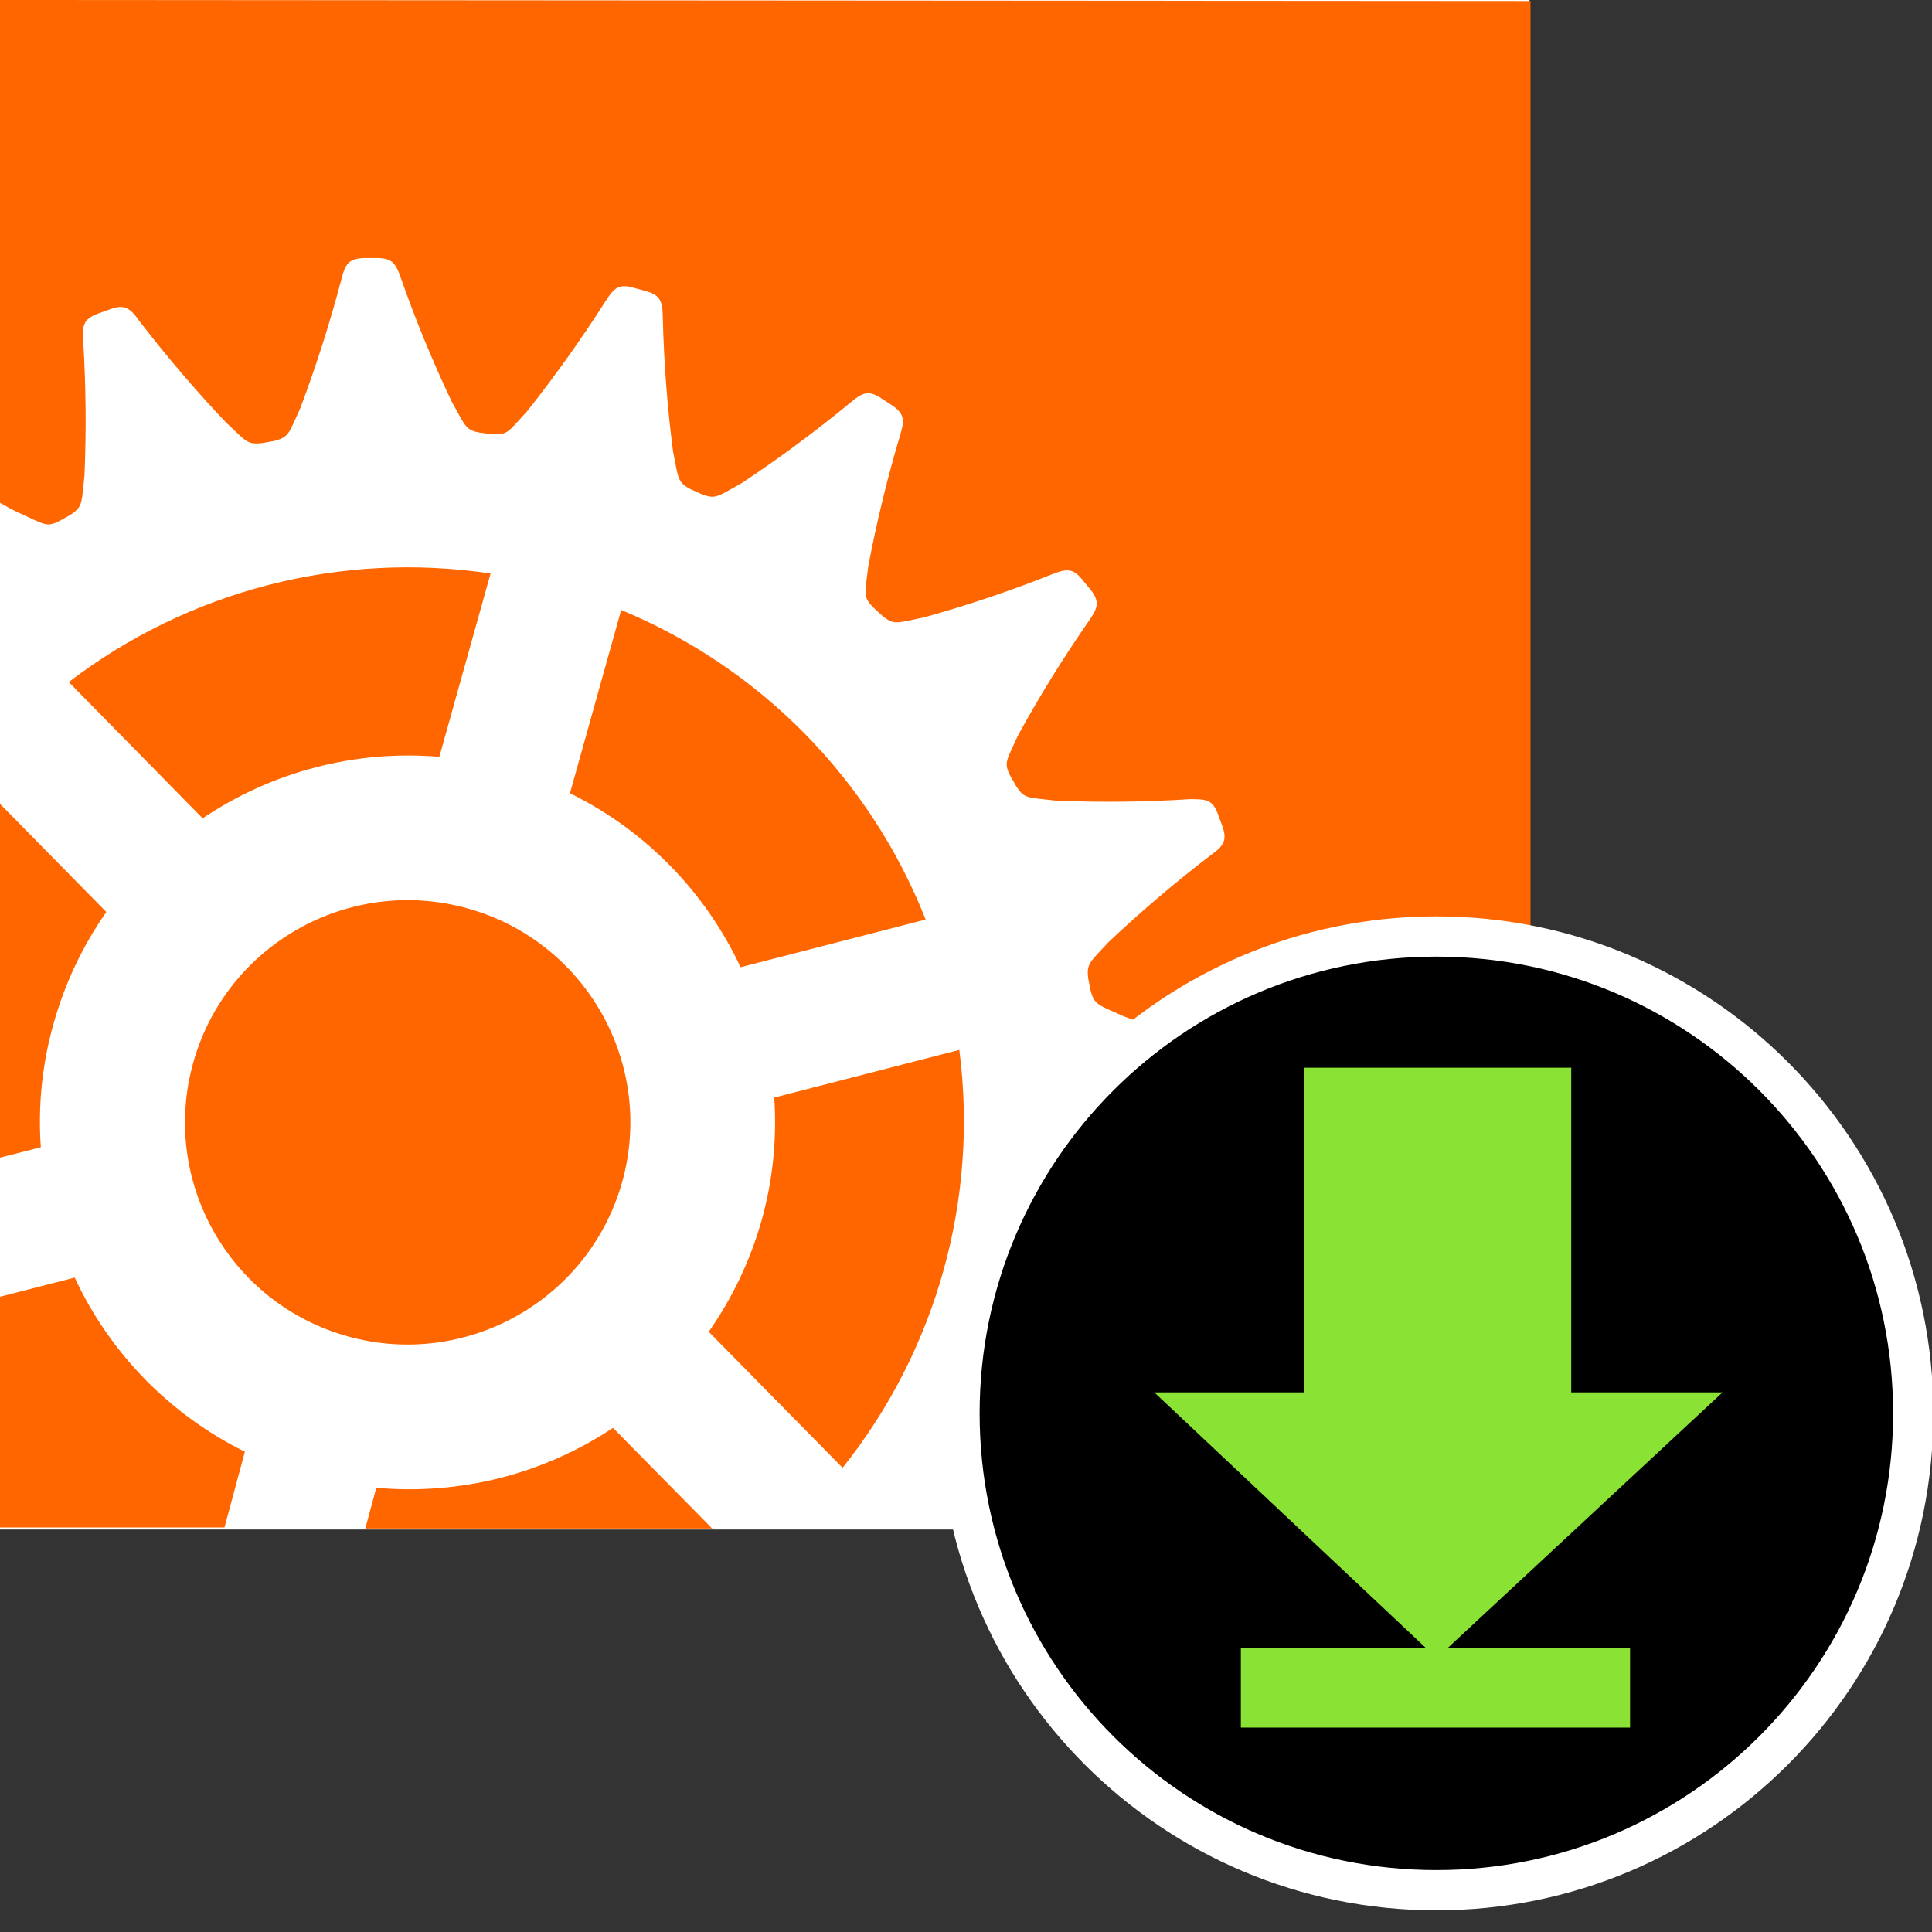 <?xml version="1.0" encoding="UTF-8" standalone="no"?>
<!-- Created with Inkscape (http://www.inkscape.org/) -->

<svg
   xmlns:dc="http://purl.org/dc/elements/1.1/"
   xmlns:cc="http://creativecommons.org/ns#"
   xmlns:rdf="http://www.w3.org/1999/02/22-rdf-syntax-ns#"
   xmlns:svg="http://www.w3.org/2000/svg"
   xmlns="http://www.w3.org/2000/svg"
   xmlns:xlink="http://www.w3.org/1999/xlink"
   xmlns:sodipodi="http://sodipodi.sourceforge.net/DTD/sodipodi-0.dtd"
   xmlns:inkscape="http://www.inkscape.org/namespaces/inkscape"
   width="48px"
   height="48px"
   id="svg14813"
   version="1.1"
   inkscape:version="0.48.5 r10040"
   sodipodi:docname="download_engine_plugin.svg">
  <rect width="100%" height="100%" fill="#333333" stroke="none"/>
  <defs
     id="defs14815">
    <radialGradient
       inkscape:collect="always"
       xlink:href="#linearGradient14649"
       id="radialGradient14655"
       cx="24.193"
       cy="40.07"
       fx="24.193"
       fy="40.07"
       r="19.951"
       gradientTransform="matrix(1,0,0,0.296,0,28.201)"
       gradientUnits="userSpaceOnUse" />
    <linearGradient
       inkscape:collect="always"
       id="linearGradient14649">
      <stop
         style="stop-color:#000000;stop-opacity:1;"
         offset="0"
         id="stop14651" />
      <stop
         style="stop-color:#000000;stop-opacity:0;"
         offset="1"
         id="stop14653" />
    </linearGradient>
    <radialGradient
       inkscape:collect="always"
       xlink:href="#linearGradient14619"
       id="radialGradient14625"
       cx="47.07"
       cy="22.68"
       fx="47.07"
       fy="22.68"
       r="10.071"
       gradientUnits="userSpaceOnUse"
       gradientTransform="matrix(0.694,-0.002,0.004,1,14.306,0.083)" />
    <linearGradient
       id="linearGradient14619">
      <stop
         style="stop-color:#efd429;stop-opacity:1;"
         offset="0"
         id="stop14621" />
      <stop
         id="stop14627"
         offset="0.5"
         style="stop-color:#ef4929;stop-opacity:0.288;" />
      <stop
         style="stop-color:#ef2929;stop-opacity:0;"
         offset="1"
         id="stop14623" />
    </linearGradient>
    <linearGradient
       inkscape:collect="always"
       xlink:href="#linearGradient14605"
       id="linearGradient14611"
       x1="43.472"
       y1="16.882"
       x2="43.484"
       y2="29.155"
       gradientUnits="userSpaceOnUse"
       gradientTransform="translate(1.926,-2.265)" />
    <linearGradient
       id="linearGradient14605">
      <stop
         style="stop-color:#8d9a9e;stop-opacity:1;"
         offset="0"
         id="stop14607" />
      <stop
         id="stop14615"
         offset="0.087"
         style="stop-color:#5b676b;stop-opacity:1;" />
      <stop
         id="stop14613"
         offset="0.86"
         style="stop-color:#2e3436;stop-opacity:1;" />
      <stop
         style="stop-color:#000000;stop-opacity:1;"
         offset="1"
         id="stop14609" />
    </linearGradient>
    <radialGradient
       inkscape:collect="always"
       xlink:href="#linearGradient14062"
       id="radialGradient14597"
       gradientUnits="userSpaceOnUse"
       gradientTransform="matrix(1.973,0.064,-0.044,2.711,-37.995,-45.15)"
       cx="38.695"
       cy="21.929"
       fx="38.695"
       fy="21.929"
       r="4.974" />
    <linearGradient
       id="linearGradient14062">
      <stop
         style="stop-color:#ffffff;stop-opacity:1;"
         offset="0"
         id="stop14064" />
      <stop
         id="stop14070"
         offset="0.651"
         style="stop-color:#b5d6e4;stop-opacity:1;" />
      <stop
         style="stop-color:#8cb0bf;stop-opacity:1;"
         offset="0.825"
         id="stop14443" />
      <stop
         style="stop-color:#708e9f;stop-opacity:1;"
         offset="1"
         id="stop14066" />
    </linearGradient>
    <linearGradient
       inkscape:collect="always"
       xlink:href="#linearGradient14513"
       id="linearGradient14639"
       gradientUnits="userSpaceOnUse"
       gradientTransform="matrix(0.247,0.067,-0.094,0.349,35.844,7.261)"
       x1="30.835"
       y1="13.402"
       x2="30.406"
       y2="16.382" />
    <linearGradient
       inkscape:collect="always"
       id="linearGradient14513">
      <stop
         style="stop-color:#3465a4;stop-opacity:0.325"
         offset="0"
         id="stop14515" />
      <stop
         style="stop-color:#3465a4;stop-opacity:0;"
         offset="1"
         id="stop14517" />
    </linearGradient>
    <linearGradient
       inkscape:collect="always"
       xlink:href="#linearGradient14505"
       id="linearGradient14641"
       gradientUnits="userSpaceOnUse"
       gradientTransform="matrix(0.244,-0.077,0.109,0.345,31.178,18.299)"
       x1="30.734"
       y1="33.807"
       x2="30.153"
       y2="30.297" />
    <linearGradient
       inkscape:collect="always"
       id="linearGradient14505">
      <stop
         style="stop-color:#ffffff;stop-opacity:0.66"
         offset="0"
         id="stop14507" />
      <stop
         style="stop-color:#ffffff;stop-opacity:0;"
         offset="1"
         id="stop14509" />
    </linearGradient>
    <linearGradient
       inkscape:collect="always"
       xlink:href="#linearGradient14497"
       id="linearGradient14643"
       gradientUnits="userSpaceOnUse"
       gradientTransform="matrix(0.245,-0.075,0.106,0.346,31.955,16.201)"
       x1="32.123"
       y1="27.09"
       x2="32.426"
       y2="28.706" />
    <linearGradient
       id="linearGradient14497">
      <stop
         style="stop-color:#5d839f;stop-opacity:0.514;"
         offset="0"
         id="stop14499" />
      <stop
         style="stop-color:#5d839f;stop-opacity:0;"
         offset="1"
         id="stop14501" />
    </linearGradient>
    <linearGradient
       inkscape:collect="always"
       xlink:href="#linearGradient14489"
       id="linearGradient14645"
       gradientUnits="userSpaceOnUse"
       gradientTransform="matrix(0.252,0.052,-0.109,0.345,36.821,8.75)"
       x1="25.333"
       y1="19.545"
       x2="39.105"
       y2="19.545" />
    <linearGradient
       inkscape:collect="always"
       id="linearGradient14489">
      <stop
         style="stop-color:#ffffff;stop-opacity:1;"
         offset="0"
         id="stop14491" />
      <stop
         style="stop-color:#ffffff;stop-opacity:0;"
         offset="1"
         id="stop14493" />
    </linearGradient>
    <linearGradient
       inkscape:collect="always"
       xlink:href="#linearGradient14445"
       id="linearGradient14594"
       gradientUnits="userSpaceOnUse"
       gradientTransform="matrix(0.449,0,0,0.769,29.568,2.908)"
       x1="20.332"
       y1="8.857"
       x2="19.837"
       y2="39.06" />
    <linearGradient
       id="linearGradient14445">
      <stop
         style="stop-color:#708e9f;stop-opacity:1"
         offset="0"
         id="stop14447" />
      <stop
         style="stop-color:#394b55;stop-opacity:1;"
         offset="1"
         id="stop14449" />
    </linearGradient>
    <radialGradient
       inkscape:collect="always"
       xlink:href="#linearGradient14062"
       id="radialGradient14591"
       gradientUnits="userSpaceOnUse"
       gradientTransform="matrix(1.48,-0.573,0.4,2.056,-18.468,-9.911)"
       cx="28.711"
       cy="19.009"
       fx="28.711"
       fy="19.009"
       r="10.306" />
    <linearGradient
       id="linearGradient14709">
      <stop
         style="stop-color:#ffffff;stop-opacity:1;"
         offset="0"
         id="stop14711" />
      <stop
         id="stop14713"
         offset="0.651"
         style="stop-color:#b5d6e4;stop-opacity:1;" />
      <stop
         style="stop-color:#8cb0bf;stop-opacity:1;"
         offset="0.825"
         id="stop14715" />
      <stop
         style="stop-color:#708e9f;stop-opacity:1;"
         offset="1"
         id="stop14717" />
    </linearGradient>
    <linearGradient
       inkscape:collect="always"
       xlink:href="#linearGradient14513"
       id="linearGradient14588"
       gradientUnits="userSpaceOnUse"
       x1="30.835"
       y1="13.402"
       x2="30.406"
       y2="16.382"
       gradientTransform="matrix(0.809,0,0,1.142,8.727,-5.99)" />
    <linearGradient
       inkscape:collect="always"
       xlink:href="#linearGradient14505"
       id="linearGradient14585"
       gradientUnits="userSpaceOnUse"
       x1="30.734"
       y1="33.807"
       x2="30.153"
       y2="30.297"
       gradientTransform="matrix(0.809,0,0,1.142,8.727,-5.99)" />
    <linearGradient
       inkscape:collect="always"
       xlink:href="#linearGradient14497"
       id="linearGradient14582"
       gradientUnits="userSpaceOnUse"
       x1="32.123"
       y1="27.09"
       x2="32.426"
       y2="28.706"
       gradientTransform="matrix(0.809,0,0,1.142,8.727,-5.99)" />
    <linearGradient
       id="linearGradient14734">
      <stop
         style="stop-color:#5d839f;stop-opacity:0.514;"
         offset="0"
         id="stop14736" />
      <stop
         style="stop-color:#5d839f;stop-opacity:0;"
         offset="1"
         id="stop14738" />
    </linearGradient>
    <linearGradient
       inkscape:collect="always"
       xlink:href="#linearGradient14489"
       id="linearGradient14579"
       gradientUnits="userSpaceOnUse"
       gradientTransform="matrix(0.809,-0.084,0,1.142,8.727,-3.291)"
       x1="25.333"
       y1="19.545"
       x2="39.105"
       y2="19.545" />
    <linearGradient
       inkscape:collect="always"
       xlink:href="#linearGradient14372"
       id="linearGradient14576"
       gradientUnits="userSpaceOnUse"
       gradientTransform="matrix(1.13,0,0,1.131,2.075,-5.965)"
       x1="20.332"
       y1="8.857"
       x2="19.837"
       y2="39.06" />
    <linearGradient
       id="linearGradient14372">
      <stop
         id="stop14374"
         offset="0"
         style="stop-color:#ffffff;stop-opacity:1;" />
      <stop
         id="stop14376"
         offset="1"
         style="stop-color:#a5c3cb;stop-opacity:1;" />
    </linearGradient>
    <linearGradient
       inkscape:collect="always"
       xlink:href="#linearGradient14229"
       id="linearGradient14603"
       gradientUnits="userSpaceOnUse"
       x1="1.354"
       y1="6.744"
       x2="1.499"
       y2="43.297" />
    <linearGradient
       id="linearGradient14229">
      <stop
         id="stop14231"
         offset="0"
         style="stop-color:#040505;stop-opacity:1" />
      <stop
         style="stop-color:#51656b;stop-opacity:1;"
         offset="0.1"
         id="stop14233" />
      <stop
         style="stop-color:#30393d;stop-opacity:1"
         offset="0.238"
         id="stop14235" />
      <stop
         style="stop-color:#6f848e;stop-opacity:1;"
         offset="0.435"
         id="stop14237" />
      <stop
         style="stop-color:#a4b2b9;stop-opacity:1;"
         offset="0.661"
         id="stop14239" />
      <stop
         style="stop-color:#94b0be;stop-opacity:1"
         offset="0.896"
         id="stop14241" />
      <stop
         id="stop14243"
         offset="1"
         style="stop-color:#abccdc;stop-opacity:1" />
    </linearGradient>
    <radialGradient
       inkscape:collect="always"
       xlink:href="#linearGradient14435"
       id="radialGradient14571"
       gradientUnits="userSpaceOnUse"
       gradientTransform="matrix(1.141,0,0,1.731,2.242,-19.956)"
       cx="12.68"
       cy="23.691"
       fx="12.68"
       fy="23.691"
       r="9.463" />
    <linearGradient
       id="linearGradient14435">
      <stop
         style="stop-color:#ffffff;stop-opacity:1;"
         offset="0"
         id="stop14437" />
      <stop
         style="stop-color:#ceddef;stop-opacity:0.324;"
         offset="1"
         id="stop14439" />
    </linearGradient>
    <radialGradient
       inkscape:collect="always"
       xlink:href="#linearGradient14062"
       id="radialGradient14566"
       gradientUnits="userSpaceOnUse"
       gradientTransform="matrix(1.694,-0.035,0.028,1.38,-2.43,-11.149)"
       cx="7.358"
       cy="22.903"
       fx="7.358"
       fy="22.903"
       r="4.895" />
    <linearGradient
       id="linearGradient14765">
      <stop
         style="stop-color:#ffffff;stop-opacity:1;"
         offset="0"
         id="stop14767" />
      <stop
         id="stop14769"
         offset="0.651"
         style="stop-color:#b5d6e4;stop-opacity:1;" />
      <stop
         style="stop-color:#8cb0bf;stop-opacity:1;"
         offset="0.825"
         id="stop14771" />
      <stop
         style="stop-color:#708e9f;stop-opacity:1;"
         offset="1"
         id="stop14773" />
    </linearGradient>
    <linearGradient
       inkscape:collect="always"
       xlink:href="#linearGradient14097"
       id="linearGradient14563"
       gradientUnits="userSpaceOnUse"
       gradientTransform="matrix(1.148,0,0,1.149,1.683,-6.305)"
       x1="16.001"
       y1="7.9"
       x2="15.308"
       y2="39.936" />
    <linearGradient
       id="linearGradient14097">
      <stop
         style="stop-color:#e5f0f5;stop-opacity:1;"
         offset="0"
         id="stop14099" />
      <stop
         id="stop14123"
         offset="0.052"
         style="stop-color:#88bad1;stop-opacity:1;" />
      <stop
         id="stop14121"
         offset="0.105"
         style="stop-color:#e5f0f5;stop-opacity:1;" />
      <stop
         id="stop14119"
         offset="0.192"
         style="stop-color:#84b8d0;stop-opacity:1;" />
      <stop
         id="stop14117"
         offset="0.267"
         style="stop-color:#ffffff;stop-opacity:1;" />
      <stop
         id="stop14115"
         offset="0.373"
         style="stop-color:#7ab2cc;stop-opacity:1;" />
      <stop
         id="stop14113"
         offset="0.499"
         style="stop-color:#e5f0f5;stop-opacity:1;" />
      <stop
         id="stop14111"
         offset="0.63"
         style="stop-color:#b6d5e3;stop-opacity:1;" />
      <stop
         id="stop14109"
         offset="0.72"
         style="stop-color:#ffffff;stop-opacity:1;" />
      <stop
         id="stop14107"
         offset="0.814"
         style="stop-color:#e5f0f5;stop-opacity:1;" />
      <stop
         id="stop14105"
         offset="0.902"
         style="stop-color:#4591b3;stop-opacity:1;" />
      <stop
         style="stop-color:#e5f0f5;stop-opacity:1;"
         offset="1"
         id="stop14101" />
    </linearGradient>
    <radialGradient
       r="19.951"
       fy="40.07"
       fx="24.193"
       cy="40.07"
       cx="24.193"
       gradientTransform="matrix(1,0,0,0.296,0,28.201)"
       gradientUnits="userSpaceOnUse"
       id="radialGradient14811"
       xlink:href="#linearGradient14649"
       inkscape:collect="always" />
    <radialGradient
       inkscape:collect="always"
       xlink:href="#linearGradient14649"
       id="radialGradient15096"
       gradientUnits="userSpaceOnUse"
       gradientTransform="matrix(1,0,0,0.296,0,28.201)"
       cx="24.193"
       cy="40.07"
       fx="24.193"
       fy="40.07"
       r="19.951" />
    <radialGradient
       inkscape:collect="always"
       xlink:href="#linearGradient14619"
       id="radialGradient15098"
       gradientUnits="userSpaceOnUse"
       gradientTransform="matrix(0.694,-0.002,0.004,1,14.306,0.083)"
       cx="47.07"
       cy="22.68"
       fx="47.07"
       fy="22.68"
       r="10.071" />
    <linearGradient
       inkscape:collect="always"
       xlink:href="#linearGradient14605"
       id="linearGradient15100"
       gradientUnits="userSpaceOnUse"
       gradientTransform="translate(1.926,-2.265)"
       x1="43.472"
       y1="16.882"
       x2="43.484"
       y2="29.155" />
    <radialGradient
       inkscape:collect="always"
       xlink:href="#linearGradient14062"
       id="radialGradient15102"
       gradientUnits="userSpaceOnUse"
       gradientTransform="matrix(1.973,0.064,-0.044,2.711,-37.995,-45.15)"
       cx="38.695"
       cy="21.929"
       fx="38.695"
       fy="21.929"
       r="4.974" />
    <linearGradient
       inkscape:collect="always"
       xlink:href="#linearGradient14513"
       id="linearGradient15104"
       gradientUnits="userSpaceOnUse"
       gradientTransform="matrix(0.247,0.067,-0.094,0.349,35.844,7.261)"
       x1="30.835"
       y1="13.402"
       x2="30.406"
       y2="16.382" />
    <linearGradient
       inkscape:collect="always"
       xlink:href="#linearGradient14505"
       id="linearGradient15106"
       gradientUnits="userSpaceOnUse"
       gradientTransform="matrix(0.244,-0.077,0.109,0.345,31.178,18.299)"
       x1="30.734"
       y1="33.807"
       x2="30.153"
       y2="30.297" />
    <linearGradient
       inkscape:collect="always"
       xlink:href="#linearGradient14497"
       id="linearGradient15108"
       gradientUnits="userSpaceOnUse"
       gradientTransform="matrix(0.245,-0.075,0.106,0.346,31.955,16.201)"
       x1="32.123"
       y1="27.09"
       x2="32.426"
       y2="28.706" />
    <linearGradient
       inkscape:collect="always"
       xlink:href="#linearGradient14489"
       id="linearGradient15110"
       gradientUnits="userSpaceOnUse"
       gradientTransform="matrix(0.252,0.052,-0.109,0.345,36.821,8.75)"
       x1="25.333"
       y1="19.545"
       x2="39.105"
       y2="19.545" />
    <linearGradient
       inkscape:collect="always"
       xlink:href="#linearGradient14445"
       id="linearGradient15112"
       gradientUnits="userSpaceOnUse"
       gradientTransform="matrix(0.449,0,0,0.769,29.568,2.908)"
       x1="20.332"
       y1="8.857"
       x2="19.837"
       y2="39.06" />
    <radialGradient
       inkscape:collect="always"
       xlink:href="#linearGradient14062"
       id="radialGradient15114"
       gradientUnits="userSpaceOnUse"
       gradientTransform="matrix(1.48,-0.573,0.4,2.056,-18.468,-9.911)"
       cx="28.711"
       cy="19.009"
       fx="28.711"
       fy="19.009"
       r="10.306" />
    <linearGradient
       inkscape:collect="always"
       xlink:href="#linearGradient14513"
       id="linearGradient15116"
       gradientUnits="userSpaceOnUse"
       gradientTransform="matrix(0.809,0,0,1.142,8.727,-5.99)"
       x1="30.835"
       y1="13.402"
       x2="30.406"
       y2="16.382" />
    <linearGradient
       inkscape:collect="always"
       xlink:href="#linearGradient14505"
       id="linearGradient15118"
       gradientUnits="userSpaceOnUse"
       gradientTransform="matrix(0.809,0,0,1.142,8.727,-5.99)"
       x1="30.734"
       y1="33.807"
       x2="30.153"
       y2="30.297" />
    <linearGradient
       inkscape:collect="always"
       xlink:href="#linearGradient14497"
       id="linearGradient15120"
       gradientUnits="userSpaceOnUse"
       gradientTransform="matrix(0.809,0,0,1.142,8.727,-5.99)"
       x1="32.123"
       y1="27.09"
       x2="32.426"
       y2="28.706" />
    <linearGradient
       inkscape:collect="always"
       xlink:href="#linearGradient14489"
       id="linearGradient15122"
       gradientUnits="userSpaceOnUse"
       gradientTransform="matrix(0.809,-0.084,0,1.142,8.727,-3.291)"
       x1="25.333"
       y1="19.545"
       x2="39.105"
       y2="19.545" />
    <linearGradient
       inkscape:collect="always"
       xlink:href="#linearGradient14372"
       id="linearGradient15124"
       gradientUnits="userSpaceOnUse"
       gradientTransform="matrix(1.13,0,0,1.131,2.075,-5.965)"
       x1="20.332"
       y1="8.857"
       x2="19.837"
       y2="39.06" />
    <linearGradient
       inkscape:collect="always"
       xlink:href="#linearGradient14229"
       id="linearGradient15126"
       gradientUnits="userSpaceOnUse"
       x1="1.354"
       y1="6.744"
       x2="1.499"
       y2="43.297" />
    <radialGradient
       inkscape:collect="always"
       xlink:href="#linearGradient14435"
       id="radialGradient15128"
       gradientUnits="userSpaceOnUse"
       gradientTransform="matrix(1.141,0,0,1.731,2.242,-19.956)"
       cx="12.68"
       cy="23.691"
       fx="12.68"
       fy="23.691"
       r="9.463" />
    <radialGradient
       inkscape:collect="always"
       xlink:href="#linearGradient14062"
       id="radialGradient15130"
       gradientUnits="userSpaceOnUse"
       gradientTransform="matrix(1.694,-0.035,0.028,1.38,-2.43,-11.149)"
       cx="7.358"
       cy="22.903"
       fx="7.358"
       fy="22.903"
       r="4.895" />
    <linearGradient
       inkscape:collect="always"
       xlink:href="#linearGradient14097"
       id="linearGradient15132"
       gradientUnits="userSpaceOnUse"
       gradientTransform="matrix(1.148,0,0,1.149,1.683,-6.305)"
       x1="16.001"
       y1="7.9"
       x2="15.308"
       y2="39.936" />
    <radialGradient
       inkscape:collect="always"
       xlink:href="#linearGradient14649-7"
       id="radialGradient14655-6"
       cx="24.193"
       cy="40.07"
       fx="24.193"
       fy="40.07"
       r="19.951"
       gradientTransform="matrix(1,0,0,0.296,0,28.201)"
       gradientUnits="userSpaceOnUse" />
    <linearGradient
       inkscape:collect="always"
       id="linearGradient14649-7">
      <stop
         style="stop-color:#000000;stop-opacity:1;"
         offset="0"
         id="stop14651-0" />
      <stop
         style="stop-color:#000000;stop-opacity:0;"
         offset="1"
         id="stop14653-8" />
    </linearGradient>
    <radialGradient
       inkscape:collect="always"
       xlink:href="#linearGradient14619-8"
       id="radialGradient14625-1"
       cx="47.07"
       cy="22.68"
       fx="47.07"
       fy="22.68"
       r="10.071"
       gradientUnits="userSpaceOnUse"
       gradientTransform="matrix(0.694,-0.002,0.004,1,14.306,0.083)" />
    <linearGradient
       id="linearGradient14619-8">
      <stop
         style="stop-color:#efd429;stop-opacity:1;"
         offset="0"
         id="stop14621-3" />
      <stop
         id="stop14627-0"
         offset="0.5"
         style="stop-color:#ef4929;stop-opacity:0.288;" />
      <stop
         style="stop-color:#ef2929;stop-opacity:0;"
         offset="1"
         id="stop14623-3" />
    </linearGradient>
    <linearGradient
       inkscape:collect="always"
       xlink:href="#linearGradient14605-2"
       id="linearGradient14611-6"
       x1="43.472"
       y1="16.882"
       x2="43.484"
       y2="29.155"
       gradientUnits="userSpaceOnUse"
       gradientTransform="translate(-12.86,-16.837)" />
    <linearGradient
       id="linearGradient14605-2">
      <stop
         style="stop-color:#8d9a9e;stop-opacity:1;"
         offset="0"
         id="stop14607-0" />
      <stop
         id="stop14615-2"
         offset="0.087"
         style="stop-color:#5b676b;stop-opacity:1;" />
      <stop
         id="stop14613-8"
         offset="0.86"
         style="stop-color:#2e3436;stop-opacity:1;" />
      <stop
         style="stop-color:#000000;stop-opacity:1;"
         offset="1"
         id="stop14609-4" />
    </linearGradient>
    <radialGradient
       inkscape:collect="always"
       xlink:href="#linearGradient14062-8"
       id="radialGradient14597-1"
       gradientUnits="userSpaceOnUse"
       gradientTransform="matrix(1.973,0.064,-0.044,2.711,-52.781,-59.722)"
       cx="38.695"
       cy="21.929"
       fx="38.695"
       fy="21.929"
       r="4.974" />
    <linearGradient
       id="linearGradient14062-8">
      <stop
         style="stop-color:#ffffff;stop-opacity:1;"
         offset="0"
         id="stop14064-3" />
      <stop
         id="stop14070-7"
         offset="0.651"
         style="stop-color:#b5d6e4;stop-opacity:1;" />
      <stop
         style="stop-color:#8cb0bf;stop-opacity:1;"
         offset="0.825"
         id="stop14443-5" />
      <stop
         style="stop-color:#708e9f;stop-opacity:1;"
         offset="1"
         id="stop14066-8" />
    </linearGradient>
    <linearGradient
       gradientTransform="translate(-12.734,-16.23)"
       inkscape:collect="always"
       xlink:href="#linearGradient15289"
       id="linearGradient15327"
       x1="40.839"
       y1="14.021"
       x2="41.012"
       y2="22.759"
       gradientUnits="userSpaceOnUse" />
    <linearGradient
       id="linearGradient15289">
      <stop
         style="stop-color:#7caabd;stop-opacity:1;"
         offset="0"
         id="stop15291" />
      <stop
         style="stop-color:#2e3d5b;stop-opacity:1;"
         offset="1"
         id="stop15293" />
    </linearGradient>
    <linearGradient
       inkscape:collect="always"
       xlink:href="#linearGradient14513-7"
       id="linearGradient14639-1"
       gradientUnits="userSpaceOnUse"
       gradientTransform="matrix(0.247,0.067,-0.094,0.349,21.059,-7.31)"
       x1="30.835"
       y1="13.402"
       x2="30.406"
       y2="16.382" />
    <linearGradient
       inkscape:collect="always"
       id="linearGradient14513-7">
      <stop
         style="stop-color:#3465a4;stop-opacity:0.325"
         offset="0"
         id="stop14515-0" />
      <stop
         style="stop-color:#3465a4;stop-opacity:0;"
         offset="1"
         id="stop14517-4" />
    </linearGradient>
    <linearGradient
       inkscape:collect="always"
       xlink:href="#linearGradient14505-8"
       id="linearGradient14641-8"
       gradientUnits="userSpaceOnUse"
       gradientTransform="matrix(0.244,-0.077,0.109,0.345,16.393,3.727)"
       x1="30.734"
       y1="33.807"
       x2="30.153"
       y2="30.297" />
    <linearGradient
       inkscape:collect="always"
       id="linearGradient14505-8">
      <stop
         style="stop-color:#ffffff;stop-opacity:0.66"
         offset="0"
         id="stop14507-1" />
      <stop
         style="stop-color:#ffffff;stop-opacity:0;"
         offset="1"
         id="stop14509-3" />
    </linearGradient>
    <linearGradient
       inkscape:collect="always"
       xlink:href="#linearGradient14497-7"
       id="linearGradient14643-6"
       gradientUnits="userSpaceOnUse"
       gradientTransform="matrix(0.245,-0.075,0.106,0.346,17.169,1.63)"
       x1="32.123"
       y1="27.09"
       x2="32.426"
       y2="28.706" />
    <linearGradient
       id="linearGradient14497-7">
      <stop
         style="stop-color:#5d839f;stop-opacity:0.514;"
         offset="0"
         id="stop14499-8" />
      <stop
         style="stop-color:#5d839f;stop-opacity:0;"
         offset="1"
         id="stop14501-9" />
    </linearGradient>
    <linearGradient
       inkscape:collect="always"
       xlink:href="#linearGradient14489-5"
       id="linearGradient14645-5"
       gradientUnits="userSpaceOnUse"
       gradientTransform="matrix(0.252,0.052,-0.109,0.345,22.035,-5.822)"
       x1="25.333"
       y1="19.545"
       x2="39.105"
       y2="19.545" />
    <linearGradient
       inkscape:collect="always"
       id="linearGradient14489-5">
      <stop
         style="stop-color:#ffffff;stop-opacity:1;"
         offset="0"
         id="stop14491-5" />
      <stop
         style="stop-color:#ffffff;stop-opacity:0;"
         offset="1"
         id="stop14493-6" />
    </linearGradient>
    <linearGradient
       inkscape:collect="always"
       xlink:href="#linearGradient14445-3"
       id="linearGradient14594-6"
       gradientUnits="userSpaceOnUse"
       gradientTransform="matrix(0.449,0,0,0.769,14.782,-11.664)"
       x1="20.332"
       y1="8.857"
       x2="19.837"
       y2="39.06" />
    <linearGradient
       id="linearGradient14445-3">
      <stop
         style="stop-color:#708e9f;stop-opacity:1"
         offset="0"
         id="stop14447-0" />
      <stop
         style="stop-color:#394b55;stop-opacity:1;"
         offset="1"
         id="stop14449-0" />
    </linearGradient>
    <linearGradient
       gradientTransform="translate(-12.734,-16.23)"
       inkscape:collect="always"
       xlink:href="#linearGradient15289"
       id="linearGradient15319"
       x1="38.992"
       y1="11.594"
       x2="40.044"
       y2="23.009"
       gradientUnits="userSpaceOnUse" />
    <linearGradient
       id="linearGradient15385">
      <stop
         style="stop-color:#7caabd;stop-opacity:1;"
         offset="0"
         id="stop15387" />
      <stop
         style="stop-color:#2e3d5b;stop-opacity:1;"
         offset="1"
         id="stop15389" />
    </linearGradient>
    <radialGradient
       inkscape:collect="always"
       xlink:href="#linearGradient14062-8"
       id="radialGradient14591-8"
       gradientUnits="userSpaceOnUse"
       gradientTransform="matrix(1.48,-0.573,0.4,2.056,-33.254,-24.483)"
       cx="28.711"
       cy="19.009"
       fx="28.711"
       fy="19.009"
       r="10.306" />
    <linearGradient
       id="linearGradient15392">
      <stop
         style="stop-color:#ffffff;stop-opacity:1;"
         offset="0"
         id="stop15394" />
      <stop
         id="stop15396"
         offset="0.651"
         style="stop-color:#b5d6e4;stop-opacity:1;" />
      <stop
         style="stop-color:#8cb0bf;stop-opacity:1;"
         offset="0.825"
         id="stop15398" />
      <stop
         style="stop-color:#708e9f;stop-opacity:1;"
         offset="1"
         id="stop15400" />
    </linearGradient>
    <linearGradient
       gradientTransform="translate(-12.734,-16.23)"
       inkscape:collect="always"
       xlink:href="#linearGradient15289"
       id="linearGradient15311"
       x1="32.637"
       y1="8.097"
       x2="31.834"
       y2="23.25"
       gradientUnits="userSpaceOnUse" />
    <linearGradient
       id="linearGradient15403">
      <stop
         style="stop-color:#7caabd;stop-opacity:1;"
         offset="0"
         id="stop15405" />
      <stop
         style="stop-color:#2e3d5b;stop-opacity:1;"
         offset="1"
         id="stop15407" />
    </linearGradient>
    <linearGradient
       inkscape:collect="always"
       xlink:href="#linearGradient14513-7"
       id="linearGradient14588-8"
       gradientUnits="userSpaceOnUse"
       x1="30.835"
       y1="13.402"
       x2="30.406"
       y2="16.382"
       gradientTransform="matrix(0.809,0,0,1.142,-6.059,-20.561)" />
    <linearGradient
       inkscape:collect="always"
       xlink:href="#linearGradient14505-8"
       id="linearGradient14585-2"
       gradientUnits="userSpaceOnUse"
       x1="30.734"
       y1="33.807"
       x2="30.153"
       y2="30.297"
       gradientTransform="matrix(0.809,0,0,1.142,-6.059,-20.561)" />
    <linearGradient
       inkscape:collect="always"
       xlink:href="#linearGradient14497-7"
       id="linearGradient14582-3"
       gradientUnits="userSpaceOnUse"
       x1="32.123"
       y1="27.09"
       x2="32.426"
       y2="28.706"
       gradientTransform="matrix(0.809,0,0,1.142,-6.059,-20.561)" />
    <linearGradient
       id="linearGradient15424">
      <stop
         style="stop-color:#5d839f;stop-opacity:0.514;"
         offset="0"
         id="stop15426" />
      <stop
         style="stop-color:#5d839f;stop-opacity:0;"
         offset="1"
         id="stop15428" />
    </linearGradient>
    <linearGradient
       inkscape:collect="always"
       xlink:href="#linearGradient14489-5"
       id="linearGradient14579-0"
       gradientUnits="userSpaceOnUse"
       gradientTransform="matrix(0.809,-0.084,0,1.142,-6.059,-17.863)"
       x1="25.333"
       y1="19.545"
       x2="39.105"
       y2="19.545" />
    <linearGradient
       inkscape:collect="always"
       xlink:href="#linearGradient14372-5"
       id="linearGradient14576-6"
       gradientUnits="userSpaceOnUse"
       gradientTransform="matrix(1.13,0,0,1.131,-12.711,-20.536)"
       x1="20.332"
       y1="8.857"
       x2="19.837"
       y2="39.06" />
    <linearGradient
       id="linearGradient14372-5">
      <stop
         id="stop14374-0"
         offset="0"
         style="stop-color:#ffffff;stop-opacity:1;" />
      <stop
         id="stop14376-9"
         offset="1"
         style="stop-color:#a5c3cb;stop-opacity:1;" />
    </linearGradient>
    <linearGradient
       gradientTransform="translate(-12.734,-16.23)"
       inkscape:collect="always"
       xlink:href="#linearGradient15289"
       id="linearGradient15303"
       x1="26.339"
       y1="5.347"
       x2="26.567"
       y2="21.459"
       gradientUnits="userSpaceOnUse" />
    <linearGradient
       id="linearGradient15442">
      <stop
         style="stop-color:#7caabd;stop-opacity:1;"
         offset="0"
         id="stop15444" />
      <stop
         style="stop-color:#2e3d5b;stop-opacity:1;"
         offset="1"
         id="stop15446" />
    </linearGradient>
    <linearGradient
       inkscape:collect="always"
       xlink:href="#linearGradient14229-2"
       id="linearGradient14603-7"
       gradientUnits="userSpaceOnUse"
       x1="1.354"
       y1="6.744"
       x2="1.499"
       y2="43.297" />
    <linearGradient
       id="linearGradient14229-2">
      <stop
         id="stop14231-2"
         offset="0"
         style="stop-color:#040505;stop-opacity:1" />
      <stop
         style="stop-color:#51656b;stop-opacity:1;"
         offset="0.1"
         id="stop14233-8" />
      <stop
         style="stop-color:#30393d;stop-opacity:1"
         offset="0.238"
         id="stop14235-2" />
      <stop
         style="stop-color:#6f848e;stop-opacity:1;"
         offset="0.435"
         id="stop14237-9" />
      <stop
         style="stop-color:#a4b2b9;stop-opacity:1;"
         offset="0.661"
         id="stop14239-4" />
      <stop
         style="stop-color:#94b0be;stop-opacity:1"
         offset="0.896"
         id="stop14241-4" />
      <stop
         id="stop14243-8"
         offset="1"
         style="stop-color:#abccdc;stop-opacity:1" />
    </linearGradient>
    <radialGradient
       inkscape:collect="always"
       xlink:href="#linearGradient14435-7"
       id="radialGradient14571-2"
       gradientUnits="userSpaceOnUse"
       gradientTransform="matrix(1.141,0,0,1.731,-12.544,-34.527)"
       cx="12.636"
       cy="24.829"
       fx="12.636"
       fy="24.829"
       r="9.463" />
    <linearGradient
       id="linearGradient14435-7">
      <stop
         style="stop-color:#ffffff;stop-opacity:1;"
         offset="0"
         id="stop14437-2" />
      <stop
         style="stop-color:#ceddef;stop-opacity:0.324;"
         offset="1"
         id="stop14439-5" />
    </linearGradient>
    <radialGradient
       inkscape:collect="always"
       xlink:href="#linearGradient14062-8"
       id="radialGradient14566-8"
       gradientUnits="userSpaceOnUse"
       gradientTransform="matrix(1.694,-0.035,0.028,1.38,-17.216,-25.721)"
       cx="7.358"
       cy="22.903"
       fx="7.358"
       fy="22.903"
       r="4.895" />
    <linearGradient
       id="linearGradient15462">
      <stop
         style="stop-color:#ffffff;stop-opacity:1;"
         offset="0"
         id="stop15464" />
      <stop
         id="stop15466"
         offset="0.651"
         style="stop-color:#b5d6e4;stop-opacity:1;" />
      <stop
         style="stop-color:#8cb0bf;stop-opacity:1;"
         offset="0.825"
         id="stop15468" />
      <stop
         style="stop-color:#708e9f;stop-opacity:1;"
         offset="1"
         id="stop15470" />
    </linearGradient>
    <linearGradient
       inkscape:collect="always"
       xlink:href="#linearGradient14097-7"
       id="linearGradient14563-4"
       gradientUnits="userSpaceOnUse"
       gradientTransform="matrix(1.148,0,0,1.149,-13.103,-20.876)"
       x1="16.001"
       y1="7.9"
       x2="15.308"
       y2="39.936" />
    <linearGradient
       id="linearGradient14097-7">
      <stop
         style="stop-color:#e5f0f5;stop-opacity:1;"
         offset="0"
         id="stop14099-3" />
      <stop
         id="stop14123-9"
         offset="0.052"
         style="stop-color:#88bad1;stop-opacity:1;" />
      <stop
         id="stop14121-5"
         offset="0.105"
         style="stop-color:#e5f0f5;stop-opacity:1;" />
      <stop
         id="stop14119-1"
         offset="0.192"
         style="stop-color:#84b8d0;stop-opacity:1;" />
      <stop
         id="stop14117-9"
         offset="0.267"
         style="stop-color:#ffffff;stop-opacity:1;" />
      <stop
         id="stop14115-0"
         offset="0.373"
         style="stop-color:#7ab2cc;stop-opacity:1;" />
      <stop
         id="stop14113-2"
         offset="0.499"
         style="stop-color:#e5f0f5;stop-opacity:1;" />
      <stop
         id="stop14111-8"
         offset="0.63"
         style="stop-color:#b6d5e3;stop-opacity:1;" />
      <stop
         id="stop14109-3"
         offset="0.72"
         style="stop-color:#ffffff;stop-opacity:1;" />
      <stop
         id="stop14107-1"
         offset="0.814"
         style="stop-color:#e5f0f5;stop-opacity:1;" />
      <stop
         id="stop14105-4"
         offset="0.902"
         style="stop-color:#4591b3;stop-opacity:1;" />
      <stop
         style="stop-color:#e5f0f5;stop-opacity:1;"
         offset="1"
         id="stop14101-3" />
    </linearGradient>
    <linearGradient
       gradientTransform="translate(-12.734,-16.23)"
       inkscape:collect="always"
       xlink:href="#linearGradient15289"
       id="linearGradient15295"
       x1="11.958"
       y1="3.819"
       x2="11.383"
       y2="21.901"
       gradientUnits="userSpaceOnUse" />
    <linearGradient
       id="linearGradient15487">
      <stop
         style="stop-color:#7caabd;stop-opacity:1;"
         offset="0"
         id="stop15489" />
      <stop
         style="stop-color:#2e3d5b;stop-opacity:1;"
         offset="1"
         id="stop15491" />
    </linearGradient>
    <radialGradient
       r="19.951"
       fy="40.07"
       fx="24.193"
       cy="40.07"
       cx="24.193"
       gradientTransform="matrix(1,0,0,0.296,0,28.201)"
       gradientUnits="userSpaceOnUse"
       id="radialGradient15515"
       xlink:href="#linearGradient14649-7"
       inkscape:collect="always" />
  </defs>
  <sodipodi:namedview
     id="base"
     pagecolor="#ffffff"
     bordercolor="#666666"
     borderopacity="1.0"
     inkscape:pageopacity="0.0"
     inkscape:pageshadow="2"
     inkscape:zoom="14"
     inkscape:cx="5.2142851"
     inkscape:cy="34.285714"
     inkscape:current-layer="layer1"
     showgrid="true"
     inkscape:grid-bbox="true"
     inkscape:document-units="px"
     inkscape:window-width="2880"
     inkscape:window-height="1557"
     inkscape:window-x="-8"
     inkscape:window-y="-8"
     inkscape:window-maximized="1" />
  <g
     id="layer1"
     inkscape:label="Layer 1"
     inkscape:groupmode="layer">
    <g
       id="g3364">
      <rect
         y="0"
         x="0"
         height="38"
         width="38"
         id="rect3362"
         style="color:#000000;fill:#ffffff;fill-opacity:1;fill-rule:nonzero;stroke:none;stroke-width:0.5;marker:none;visibility:visible;display:inline;overflow:visible;enable-background:accumulate" />
      <g
         transform="scale(0.507,0.506)"
         id="Page-1"
         style="fill:none;stroke:none">
        <g
           id="engine_logo"
           style="fill:#ff6600;fill-rule:nonzero">
          <path
             id="Shape"
             d="m 18.44,73.05 -0.54,2 17,0 -4.86,-4.94 c -3.418,2.274 -7.511,3.312 -11.6,2.94 z"
             inkscape:connector-curvature="0" />
          <path
             id="path3020"
             d="m 37.94,53.89 c 0.138,2.02 -0.068,4.049 -0.61,6 -0.55,1.967 -1.429,3.826 -2.6,5.5 l 6.56,6.68 c 4.604,-5.785 6.667,-13.188 5.72,-20.52 l -9.07,2.34 z"
             inkscape:connector-curvature="0" />
          <path
             id="path3022"
             d="M 3.66,62.73 0,63.67 0,75 11,75 12,71.28 C 8.328,69.462 5.386,66.446 3.66,62.73 z"
             inkscape:connector-curvature="0" />
          <path
             id="path3024"
             d="m 36.29,47.49 9.07,-2.34 C 42.653,38.27 37.268,32.785 30.44,29.95 l -2.51,9 c 3.678,1.812 6.627,4.824 8.36,8.54 z"
             inkscape:connector-curvature="0" />
          <path
             id="path3026"
             d="m 0,0 0,24.69 c 0.37,0.21 0.7,0.39 0.93,0.49 1.25,0.57 1.35,0.73 2,0.39 l 0.5,-0.28 C 4.07,24.88 3.99,24.71 4.14,23.35 4.232,21.16 4.212,18.968 4.08,16.78 4.02,15.99 4.08,15.67 4.8,15.4 l 0.58,-0.21 c 0.71,-0.27 1,-0.07 1.44,0.56 1.333,1.739 2.755,3.408 4.26,5 1,0.92 1,1.1 1.81,1 l 0.55,-0.1 c 0.74,-0.19 0.71,-0.38 1.28,-1.62 0.773,-2.058 1.44,-4.154 2,-6.28 0.19,-0.77 0.35,-1.05 1.11,-1.08 l 0.62,0 c 0.76,0 0.94,0.24 1.2,1 0.724,2.07 1.559,4.099 2.5,6.08 0.67,1.19 0.66,1.38 1.41,1.5 l 0.57,0.07 c 0.76,0.05 0.79,-0.14 1.72,-1.15 1.359,-1.721 2.631,-3.51 3.81,-5.36 0.42,-0.67 0.66,-0.89 1.39,-0.68 l 0.59,0.16 c 0.74,0.21 0.83,0.52 0.84,1.31 0.053,2.194 0.219,4.384 0.5,6.56 0.27,1.34 0.2,1.51 0.88,1.87 l 0.52,0.23 c 0.71,0.28 0.79,0.11 2,-0.56 1.826,-1.216 3.588,-2.524 5.28,-3.92 0.6,-0.51 0.9,-0.64 1.53,-0.22 l 0.52,0.34 c 0.63,0.42 0.62,0.75 0.39,1.5 -0.625,2.102 -1.142,4.235 -1.55,6.39 -0.16,1.36 -0.28,1.51 0.26,2.05 l 0.42,0.39 c 0.59,0.49 0.72,0.35 2.06,0.08 2.113,-0.586 4.193,-1.287 6.23,-2.1 0.74,-0.29 1.06,-0.33 1.53,0.27 l 0.39,0.47 c 0.47,0.6 0.36,0.9 -0.09,1.55 -1.251,1.804 -2.406,3.674 -3.46,5.6 -0.56,1.24 -0.72,1.34 -0.38,2 l 0.28,0.49 c 0.41,0.65 0.58,0.56 1.94,0.72 2.19,0.094 4.383,0.071 6.57,-0.07 0.79,0 1.11,0 1.38,0.73 l 0.21,0.57 c 0.27,0.72 0.07,1 -0.56,1.45 -1.739,1.333 -3.408,2.755 -5,4.26 -0.92,1 -1.1,1.05 -1,1.81 l 0.11,0.56 c 0.19,0.74 0.38,0.71 1.62,1.28 2.056,0.779 4.152,1.447 6.28,2 0.77,0.2 1,0.36 1.08,1.12 l 0,0.61 c 0,0.76 -0.24,1 -1,1.2 -0.76,0.2 -4.89,1.83 -6.08,2.5 -1.19,0.67 -1.38,0.66 -1.51,1.42 l -0.06,0.56 c 0,0.77 0.14,0.8 1.15,1.72 1.715,1.368 3.504,2.64 5.36,3.81 0.67,0.42 0.89,0.66 0.68,1.39 l -0.16,0.6 c -0.21,0.73 -0.52,0.82 -1.31,0.84 -2.194,0.049 -4.383,0.213 -6.56,0.49 -1.34,0.28 -1.51,0.21 -1.87,0.88 l -0.23,0.52 c -0.28,0.71 -0.11,0.8 0.56,2 0.766,1.21 1.601,2.375 2.5,3.49 l 21.11,0 0,-75 L 0,0 z"
             inkscape:connector-curvature="0" />
          <path
             id="path3028"
             d="m 2.62,50.28 c 0.545,-1.967 1.421,-3.827 2.59,-5.5 L 0,39.47 0,56.84 2,56.33 C 1.856,54.293 2.066,52.246 2.62,50.28 z"
             inkscape:connector-curvature="0" />
          <path
             id="path3030"
             d="M 30.49,58.03 C 32.102,52.225 28.705,46.213 22.9,44.599 17.096,42.985 11.083,46.381 9.467,52.185 7.852,57.989 11.247,64.003 17.05,65.62 c 5.806,1.606 11.817,-1.789 13.44,-7.59 z"
             inkscape:connector-curvature="0" />
          <path
             id="path3032"
             d="m 21.53,37.16 2.51,-9 C 16.712,27.057 9.251,28.981 3.37,33.49 l 6.56,6.69 c 3.408,-2.302 7.502,-3.368 11.6,-3.02 z"
             inkscape:connector-curvature="0" />
        </g>
      </g>
    </g>
    <g
       id="g15284"
       transform="matrix(1.204,0,0,1.204,-9.806,-9.69)">
      <path
         transform="matrix(1.23,0,0,1.23,27.944,27.373)"
         d="m 16,8 c 0,4.418 -3.582,8 -8,8 C 3.582,16 0,12.418 0,8 0,3.582 3.582,0 8,0 c 4.418,0 8,3.582 8,8 z"
         sodipodi:ry="8"
         sodipodi:rx="8"
         sodipodi:cy="8"
         sodipodi:cx="8"
         id="path3828"
         style="color:#000000;fill:#000000;fill-opacity:1;fill-rule:nonzero;stroke:#ffffff;stroke-width:0.675;stroke-opacity:1;marker:none;visibility:visible;display:inline;overflow:visible;enable-background:accumulate"
         sodipodi:type="arc" />
      <path
         sodipodi:nodetypes="cccccccc"
         inkscape:connector-curvature="0"
         id="path3813"
         d="m 35.051,30.08 0,6.7 -3.088,0 5.829,5.485 5.898,-5.485 -3.123,0 0,-6.7 z"
         style="color:#000000;fill:#8ae234;fill-opacity:1;fill-rule:nonzero;stroke:none;stroke-width:1;marker:none;visibility:visible;display:inline;overflow:visible;enable-background:accumulate" />
      <path
         inkscape:connector-curvature="0"
         id="path3818"
         d="m 33.75,42.054 0,1.643 8.031,0 0,-1.643 -8.031,0 z"
         style="font-size:medium;font-style:normal;font-variant:normal;font-weight:normal;font-stretch:normal;text-indent:0;text-align:start;text-decoration:none;line-height:normal;letter-spacing:normal;word-spacing:normal;text-transform:none;direction:ltr;block-progression:tb;writing-mode:lr-tb;text-anchor:start;baseline-shift:baseline;color:#000000;fill:#8ae234;fill-opacity:1;fill-rule:nonzero;stroke:none;stroke-width:1px;marker:none;visibility:visible;display:inline;overflow:visible;enable-background:accumulate;font-family:Sans;-inkscape-font-specification:Sans" />
    </g>
  </g>
</svg>
